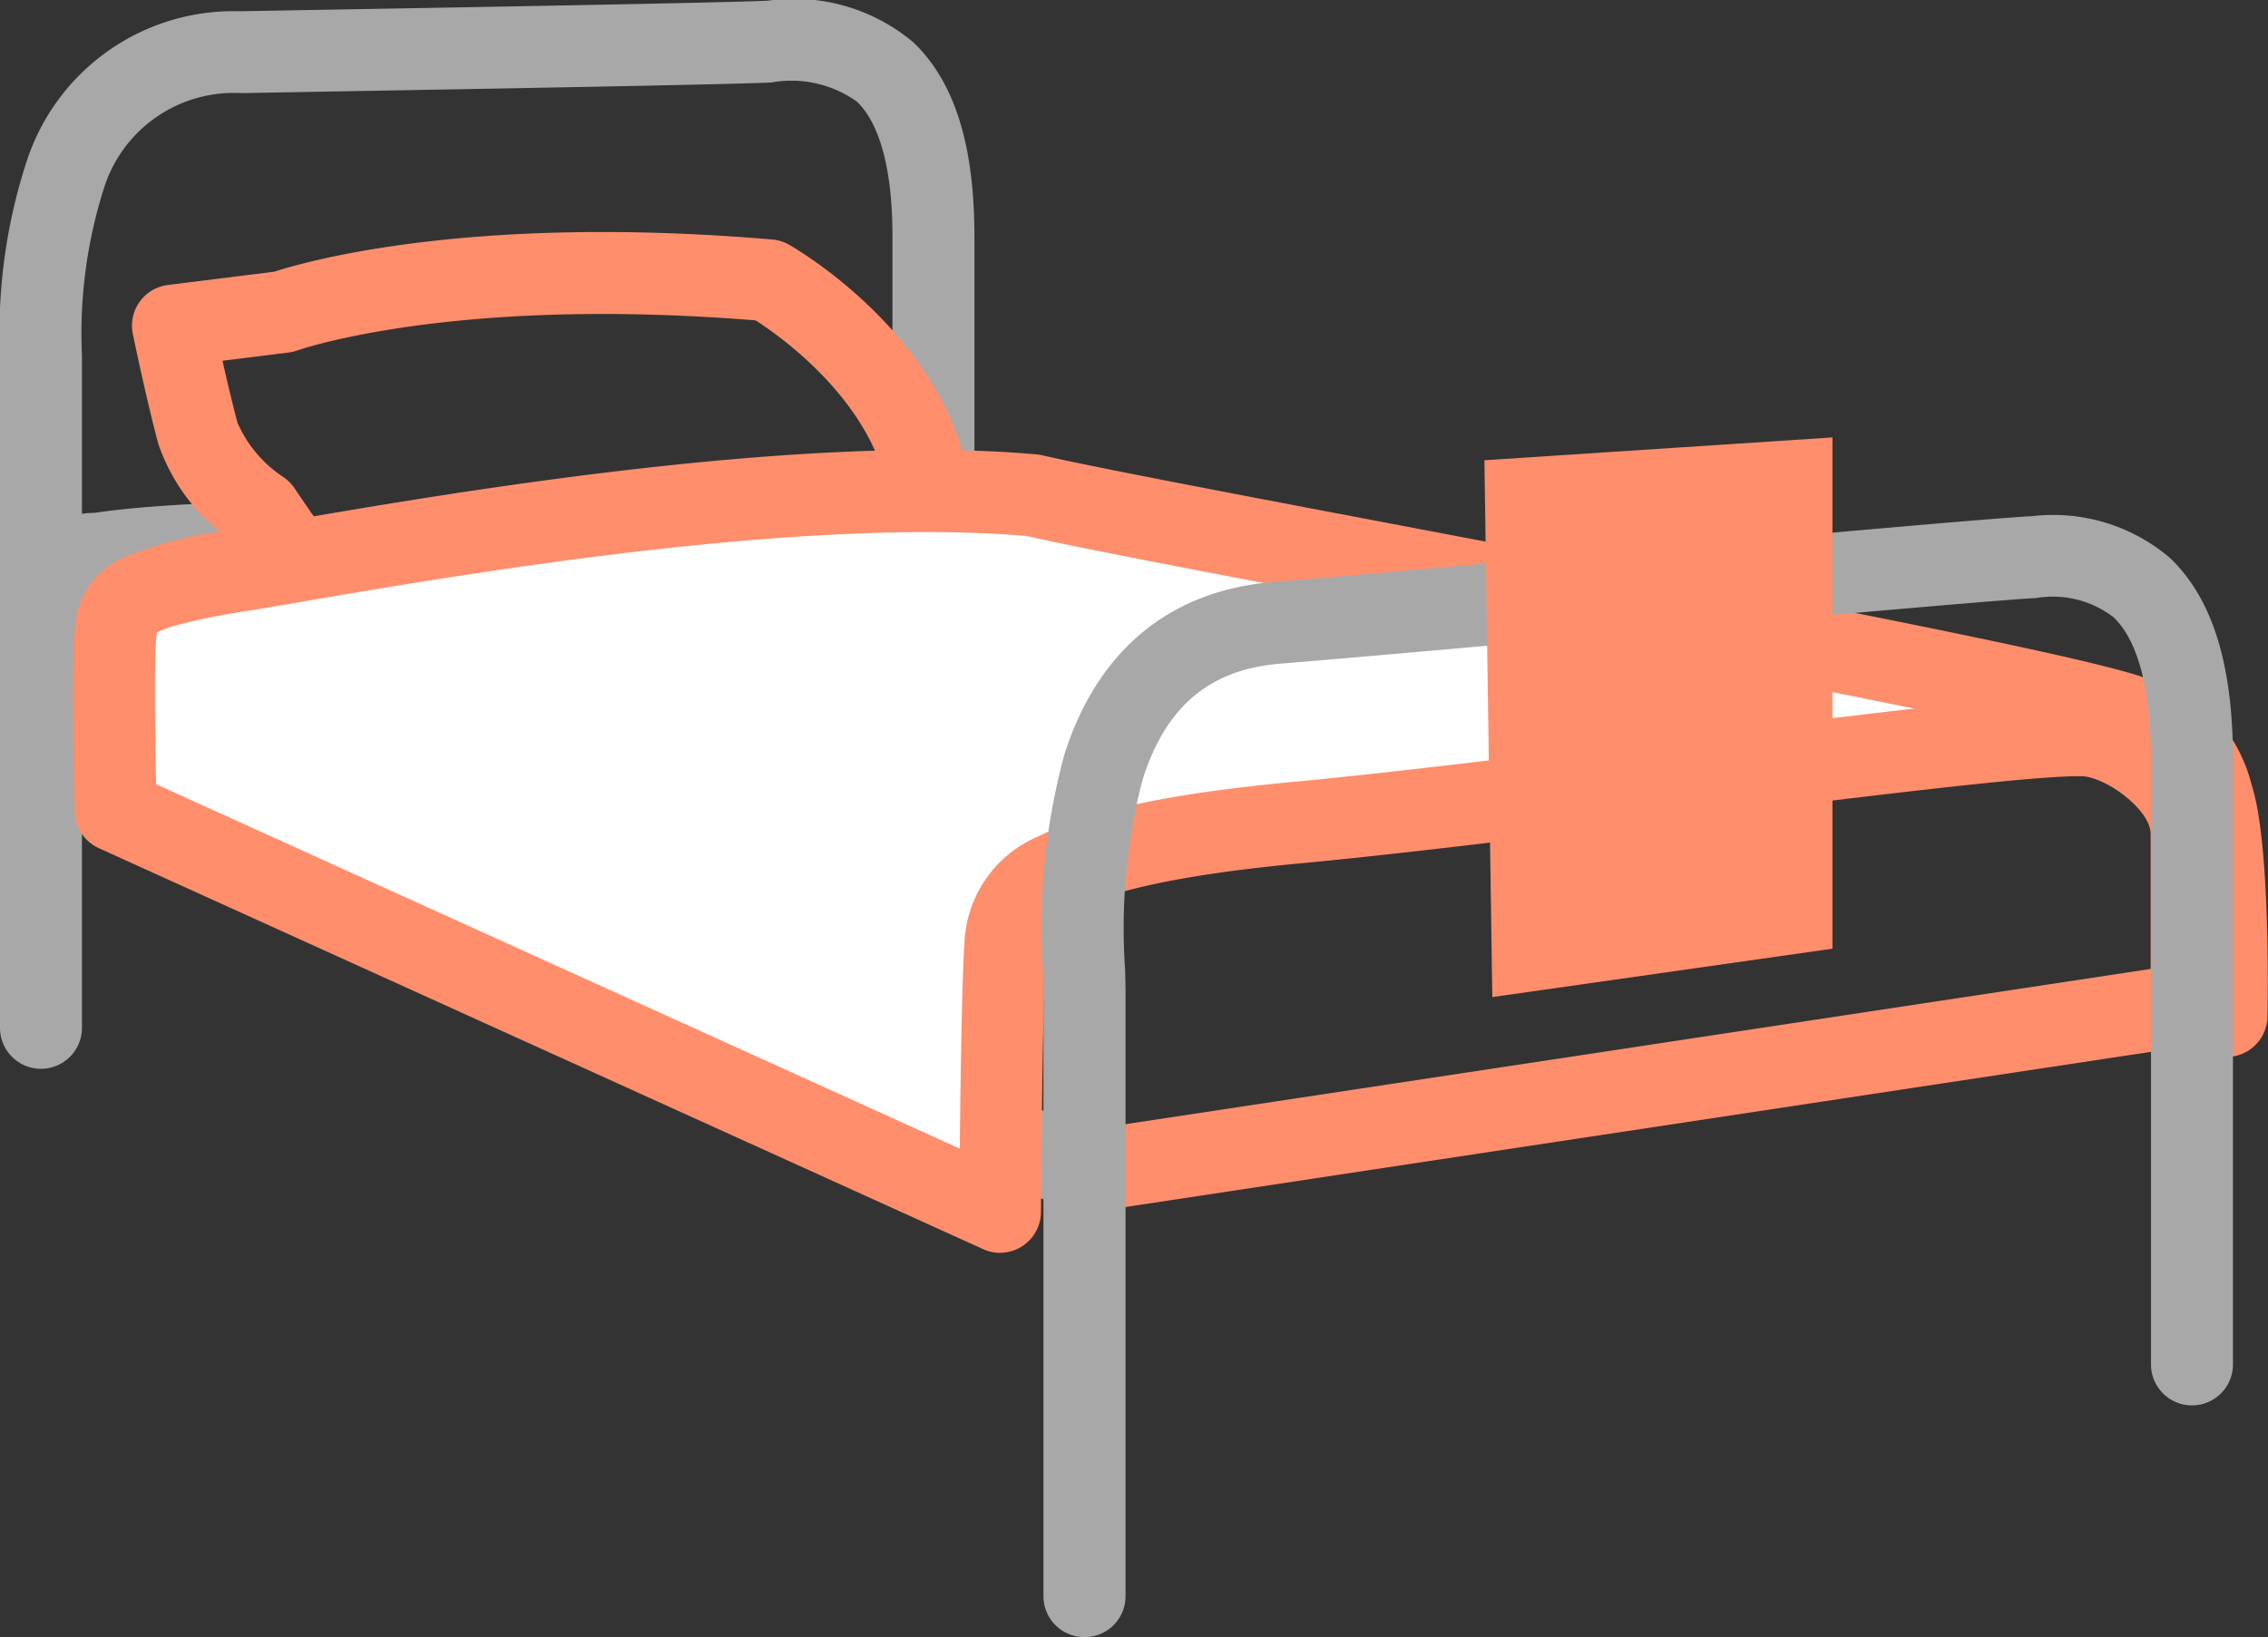 <svg xmlns="http://www.w3.org/2000/svg" width="83.002" height="59.933" viewBox="0 0 83.002 59.933"><rect x="0" y="0" width="83.002" height="59.933" fill="#333333" stroke="none"/><g transform="translate(-761.5 -595.051)"><path d="M763,634.178a1.5,1.5,0,0,1-1.5-1.5V608.385c0-.1,0-.2,0-.311a20.131,20.131,0,0,1,.991-7.163,7.961,7.961,0,0,1,7.789-5.448l3.076-.055c5.091-.089,14.568-.255,16.208-.33h.023a6.788,6.788,0,0,1,5.343,1.526c1.5,1.435,2.231,3.753,2.231,7.086v23.718a1.5,1.5,0,0,1-3,0V603.689c0-2.4-.451-4.1-1.3-4.917a4.122,4.122,0,0,0-3.134-.7H789.7c-1.683.077-10.828.237-16.293.333l-3.071.055a4.981,4.981,0,0,0-5.043,3.517,17.545,17.545,0,0,0-.794,6.082c0,.115,0,.223,0,.323v24.293A1.5,1.5,0,0,1,763,634.178Z" fill="#a8a8a8"/><path d="M763.625,624.179a1.5,1.5,0,0,1-1.489-1.338c-.007-.064-.172-1.587-.256-3.236-.164-3.21.095-4.185.6-4.786a3.7,3.7,0,0,1,2.483-.994c.749-.113,1.727-.209,2.909-.283,1.975-.124,3.834-.15,3.913-.151h.02a1.5,1.5,0,0,1,.019,3c-.016,0-1.615.022-3.363.121a25.829,25.829,0,0,0-3.587.373,20.407,20.407,0,0,0,.024,2.906c.084,1.432.222,2.711.224,2.724a1.5,1.5,0,0,1-1.493,1.663Z" fill="#a8a8a8"/><path d="M38.184,17.024a1.5,1.5,0,0,1-.564-.111L-.565,1.39A1.5,1.5,0,0,1-1.39-.565,1.5,1.5,0,0,1,.565-1.39L38.749,14.134a1.5,1.5,0,0,1-.565,2.89Z" transform="translate(763.002 622.425)" fill="#a8a8a8"/><path d="M0,7.637A1.5,1.5,0,0,1-1.483,6.362,1.5,1.5,0,0,1-.225,4.654L40.3-1.483A1.5,1.5,0,0,1,42.012-.225a1.5,1.5,0,0,1-1.259,1.708L.225,7.62A1.512,1.512,0,0,1,0,7.637Z" transform="translate(801.187 631.812)" fill="#ff8e6c"/><path d="M783.549,603.545c1.991,0,4.082.092,6.213.274a1.5,1.5,0,0,1,.61.188c.21.119,5.016,2.88,6.384,7.664l1.353,1.294a1.5,1.5,0,0,1-.756,2.557,17.6,17.6,0,0,1-2.848.286,7.074,7.074,0,0,1-1.021-.066l-.659.068c-2.837.292-9.41.968-12.594,1.11l-5.828,1.608a1.5,1.5,0,0,1-.578.043,6.18,6.18,0,0,1-1.146-.268,3.067,3.067,0,0,1-2-1.661,5.089,5.089,0,0,1-.356-1.257l-.38-.559a7.172,7.172,0,0,1-2.647-3.517c-.44-1.637-.915-3.937-.935-4.034a1.5,1.5,0,0,1,1.283-1.791l3.891-.486C772.41,604.713,776.415,603.545,783.549,603.545Zm5.6,3.234c-1.924-.155-3.808-.234-5.6-.234-7.359,0-11.128,1.321-11.165,1.334a1.458,1.458,0,0,1-.325.078l-2.416.3c.163.724.362,1.574.55,2.273a4.569,4.569,0,0,0,1.668,1.98,1.446,1.446,0,0,1,.41.405l.77,1.131a1.5,1.5,0,0,1,.256.952,1.928,1.928,0,0,0,.1.363,2.426,2.426,0,0,0,.533.184l5.665-1.562a1.5,1.5,0,0,1,.339-.053c3.019-.121,9.72-.81,12.581-1.1l.864-.089a1.5,1.5,0,0,1,.445.021c.032.006.071.013.118.019C793.184,609.582,790.077,607.374,789.153,606.779Z" fill="#ff8e6c"/><path d="M841.715,632.037l1.276.208s.12-6.065-.505-7.99-.774-1.756-2.672-2.84-35.234-7-40.505-8.231c-9.675-.867-24.909,2.094-28.952,2.743s-4.477,1.083-4.621,2.239,0,6.57,0,6.57l32.37,14.681s.048-7.966.193-9.844,1.411-3.538,10.633-4.4,26.983-3.466,29.077-3.177c1.439.2,3.706,1.778,3.706,3.583Z" fill="#fff"/><path d="M798.106,640.917a1.5,1.5,0,0,1-.619-.134L765.116,626.1a1.5,1.5,0,0,1-.88-1.326c-.025-.923-.139-5.589.011-6.8a2.939,2.939,0,0,1,1.636-2.45,14.476,14.476,0,0,1,4.235-1.085c.473-.076,1.122-.188,1.874-.317,4.914-.845,15.138-2.6,23.428-2.6,1.456,0,2.809.055,4.021.164a1.5,1.5,0,0,1,.206.033c1.861.433,7.349,1.474,13.7,2.68,5.662,1.074,12.08,2.292,17.2,3.321,8.3,1.669,9.494,2.095,10.008,2.389.249.142.471.264.667.372a5.412,5.412,0,0,1,1.683,1.209,5.881,5.881,0,0,1,1,2.1c.683,2.1.591,7.837.578,8.483a1.5,1.5,0,0,1-1.741,1.451l-1.276-.208a1.5,1.5,0,0,1-1.259-1.48v-6.462c0-.818-1.459-1.966-2.411-2.1a2.4,2.4,0,0,0-.247-.008c-1.854,0-8.139.781-14.217,1.537-5.114.636-10.4,1.293-14.267,1.656-3.995.375-6.747.936-8.18,1.666-1.034.527-1.066.95-1.1,1.359-.139,1.8-.188,9.659-.189,9.738a1.5,1.5,0,0,1-1.5,1.491Zm-30.893-17.158,29.412,13.34c.026-2.524.08-6.37.178-7.641a4.421,4.421,0,0,1,2.727-3.8c1.822-.928,4.765-1.558,9.262-1.98,3.82-.359,9.085-1.013,14.177-1.646,3.163-.393,6.123-.761,8.584-1.041q-.872-.178-1.88-.381c-5.053-1.014-11.337-2.206-16.88-3.257-6.275-1.19-11.709-2.221-13.72-2.681-1.1-.095-2.326-.143-3.652-.143-8.034,0-18.088,1.729-22.92,2.559-.761.131-1.418.244-1.907.322a24.75,24.75,0,0,0-2.625.526,3.249,3.249,0,0,0-.723.27c-.006.032-.014.079-.023.147C767.143,619,767.169,621.71,767.213,623.759Z" fill="#ff8e6c"/><path d="M801.187,654.984a1.5,1.5,0,0,1-1.5-1.5V631.426c0-.215-.008-.5-.017-.827a24.173,24.173,0,0,1,.789-7.948c1.218-3.8,3.856-5.979,7.63-6.293,3.411-.284,8.5-.74,13.413-1.18,6.743-.6,13.112-1.174,14.369-1.231a6.585,6.585,0,0,1,5.049,1.534c1.545,1.476,2.3,3.889,2.3,7.378V645a1.5,1.5,0,0,1-3,0V622.859c0-2.553-.473-4.354-1.368-5.209a3.644,3.644,0,0,0-2.84-.705c-1.191.054-7.823.648-14.237,1.222-4.922.441-10.011.9-13.431,1.181-2.573.214-4.169,1.555-5.022,4.219a21.645,21.645,0,0,0-.648,6.95c.01.351.018.653.018.91v22.058A1.5,1.5,0,0,1,801.187,654.984Z" fill="#a8a8a8"/><path d="M815.825,611.9l.289,19.652,12.449-1.772V611.064Z" fill="#ff8e6c"/></g></svg>